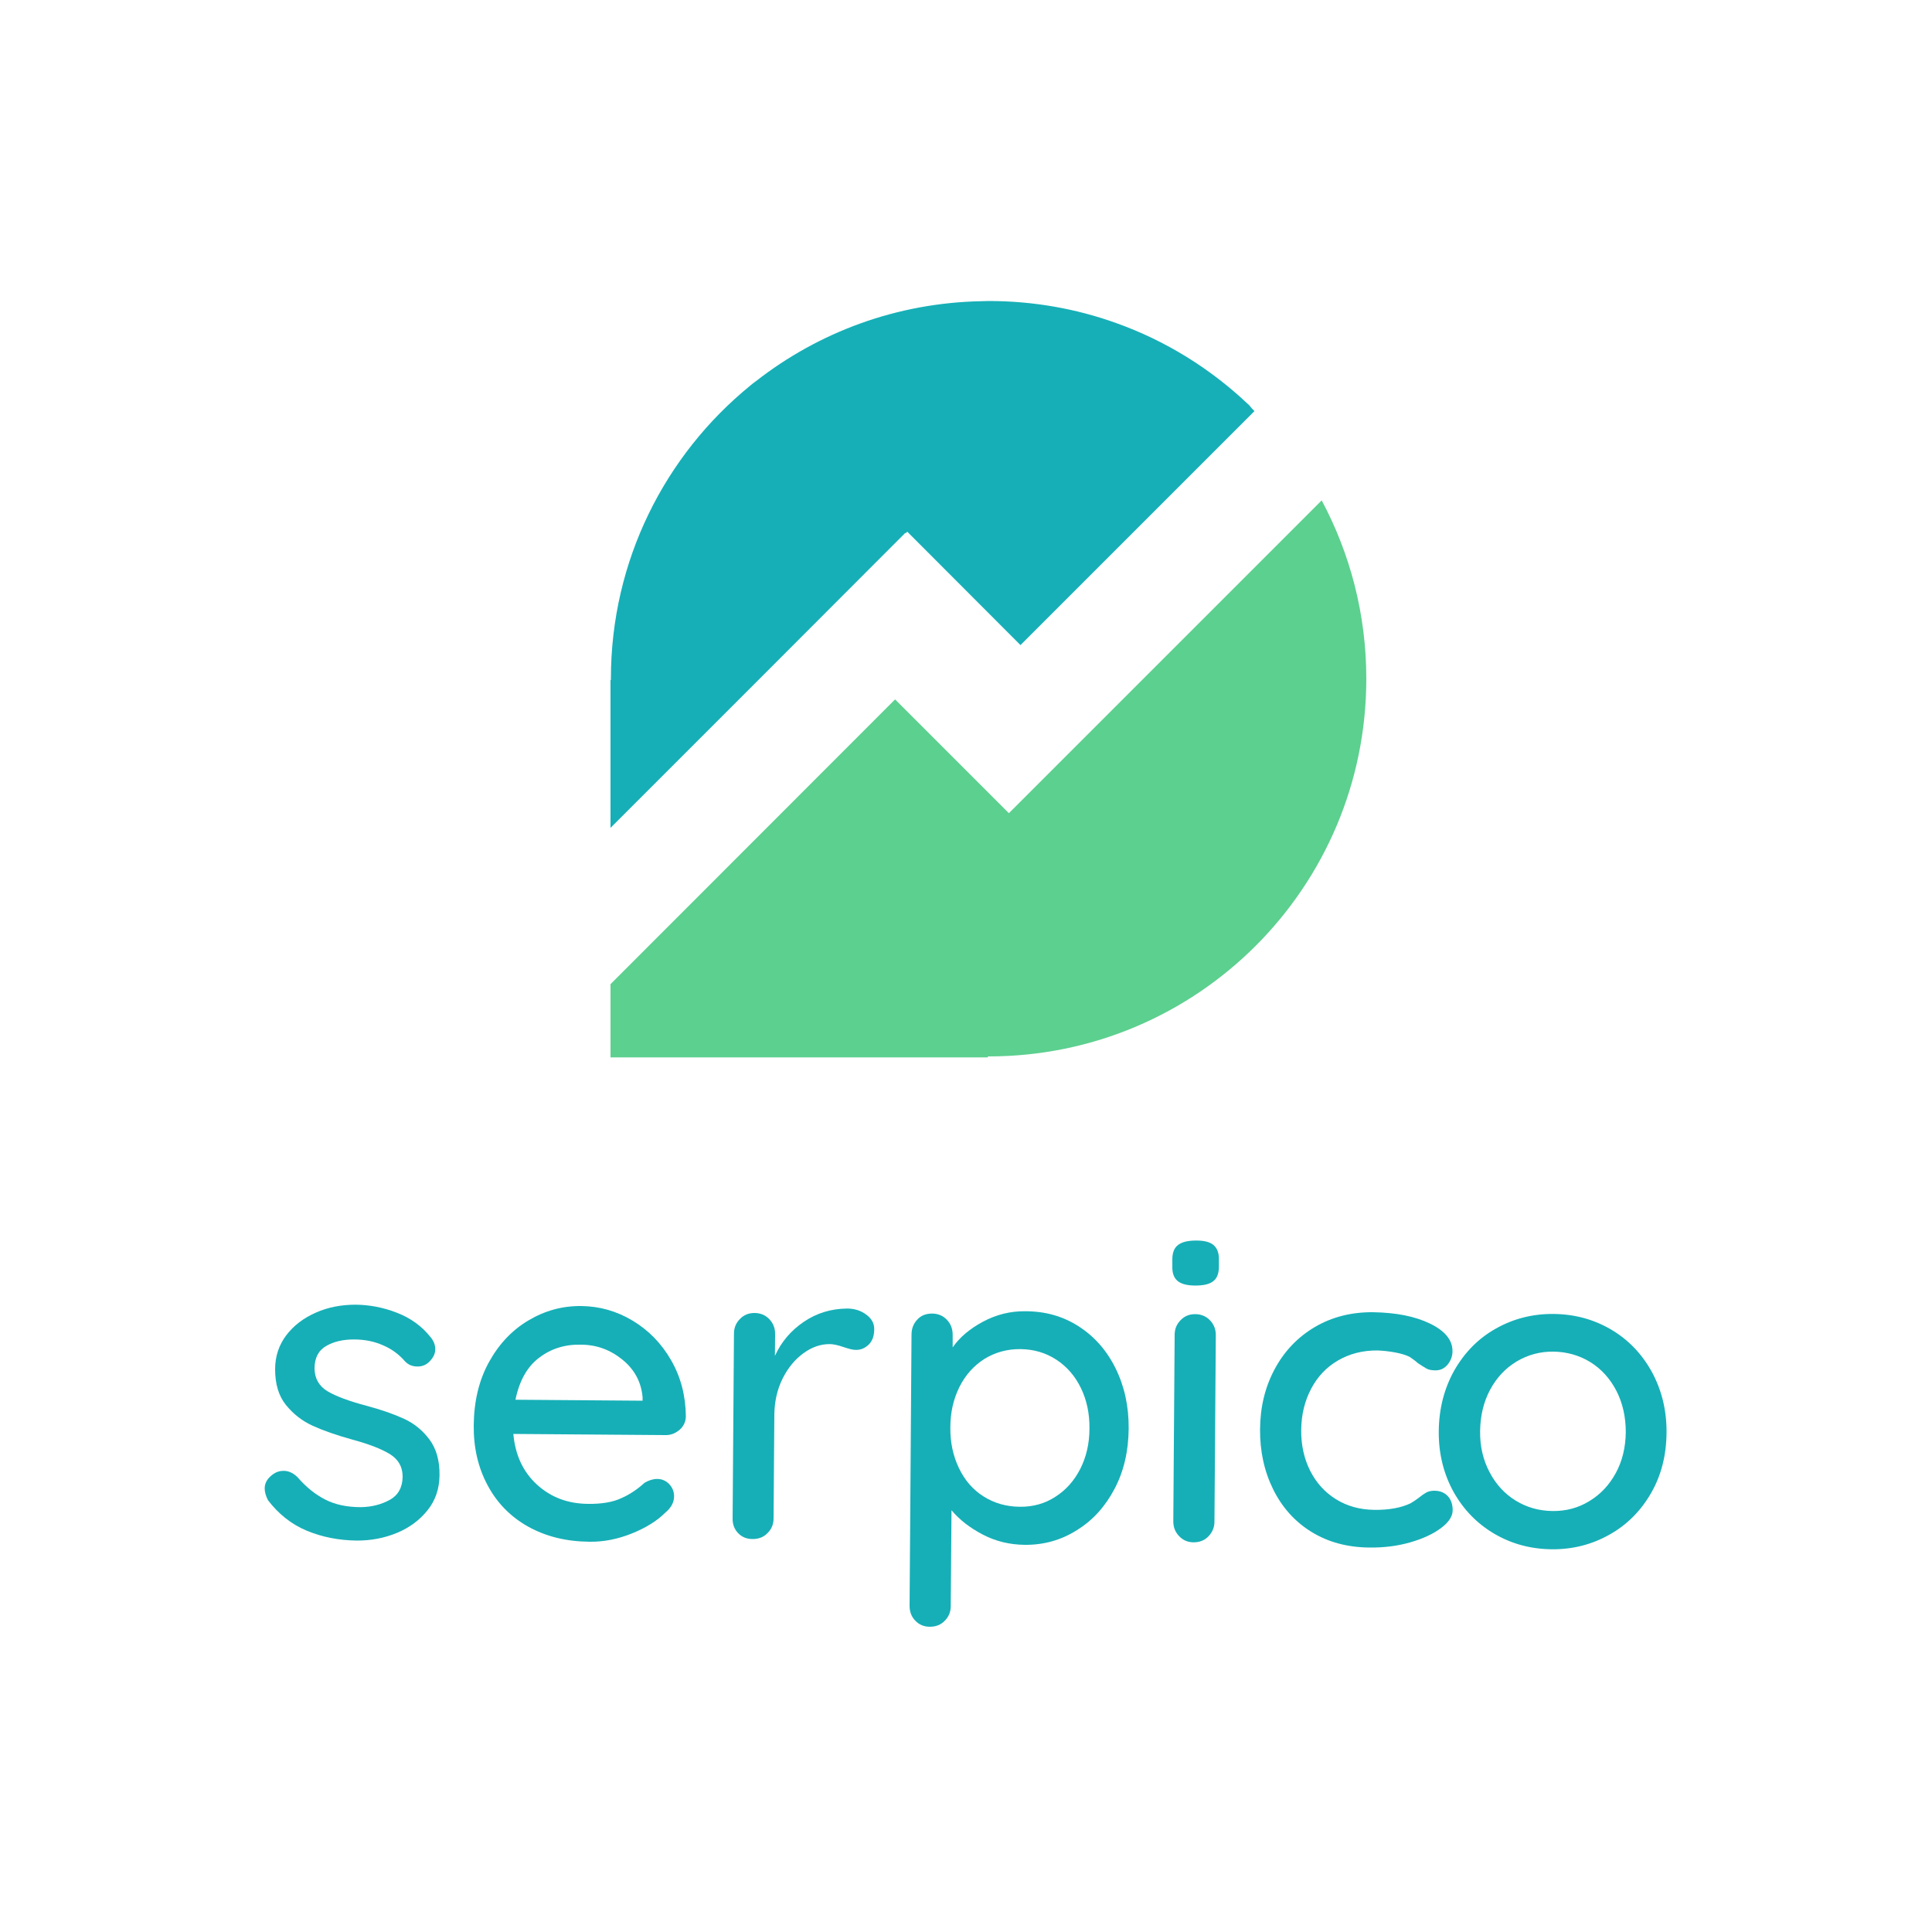 <?xml version="1.0" encoding="utf-8"?>
<!-- Generator: Adobe Illustrator 22.1.0, SVG Export Plug-In . SVG Version: 6.00 Build 0)  -->
<svg version="1.1" id="Calque_1" xmlns="http://www.w3.org/2000/svg" xmlns:xlink="http://www.w3.org/1999/xlink" x="0px" y="0px"
	 viewBox="0 0 1000 1000" style="enable-background:new 0 0 1000 1000;" xml:space="preserve">
<style type="text/css">
	.st0{fill:#16AFB7;}
	.st1{fill:#5CD08F;}
</style>
<g>
	<path class="st0" d="M137,770.4c0-3,1.6-5.5,4.7-7.6c1.5-1,3.2-1.5,5.1-1.5c2.7,0,5.1,1.2,7.3,3.4c4.4,5.1,9.2,8.9,14.3,11.5
		s11.2,3.9,18.4,3.9c5.7-0.1,10.6-1.4,15-3.8c4.3-2.4,6.5-6.4,6.6-11.9c0-5.1-2.1-8.9-6.5-11.7c-4.4-2.7-10.8-5.2-19.3-7.5
		c-8.3-2.3-15.2-4.7-20.7-7.2s-10.1-6.1-13.9-10.8c-3.8-4.7-5.6-10.9-5.6-18.5c0-6.7,2-12.6,5.8-17.6s8.9-8.9,15.3-11.7
		c6.3-2.8,13.2-4.1,20.7-4.1c7.1,0.1,14.2,1.4,21.3,4.2c7,2.7,12.8,6.9,17.2,12.4c1.8,2.1,2.6,4.3,2.6,6.5c0,2.4-1.2,4.7-3.6,6.9
		c-1.5,1.3-3.4,2-5.6,2c-2.7,0-4.8-0.9-6.5-2.7c-3.1-3.6-6.9-6.4-11.4-8.3c-4.5-2-9.5-3-15-3c-5.7,0-10.5,1.1-14.4,3.4
		c-4,2.3-6,6.2-6,11.7c0.1,5.2,2.4,9.1,6.7,11.7c4.4,2.6,11.1,5.1,20.1,7.5c7.9,2.1,14.4,4.4,19.6,6.8c5.2,2.4,9.6,6,13.1,10.7
		s5.3,10.9,5.2,18.5c-0.1,7-2.1,13-6.2,18.1c-4.1,5.1-9.3,9-15.8,11.7s-13.4,4-20.7,4c-9.4-0.1-18-1.8-26-5.1
		c-7.9-3.3-14.6-8.6-20.1-15.8C137.6,774.3,137,772.3,137,770.4z"/>
	<path class="st0" d="M351.7,740.1c-2.1,1.8-4.6,2.8-7.4,2.7l-78.6-0.6c1,10.9,5,19.6,12.2,26.2c7.2,6.6,16,9.9,26.4,10
		c7.1,0.1,13-0.9,17.4-3c4.5-2,8.4-4.7,11.9-7.9c2.2-1.3,4.4-2,6.5-2c2.5,0,4.6,0.9,6.3,2.7c1.7,1.8,2.5,3.9,2.5,6.3
		c0,3.1-1.5,5.9-4.5,8.4c-4.3,4.3-10.1,7.9-17.3,10.8c-7.2,2.9-14.5,4.4-21.9,4.3c-12.1-0.1-22.6-2.7-31.8-7.8
		c-9.1-5.1-16.1-12.2-21-21.4c-4.9-9.1-7.3-19.4-7.2-30.9c0.1-12.5,2.7-23.5,7.9-32.9s12-16.6,20.5-21.6c8.4-5,17.5-7.5,27.2-7.4
		c9.5,0.1,18.4,2.6,26.7,7.6c8.3,5,14.9,11.8,19.9,20.5s7.5,18.4,7.6,29.1C354.9,736,353.8,738.3,351.7,740.1z M279,702.8
		c-6.1,4.6-10.2,11.9-12.2,21.7l65.8,0.5v-1.8c-0.7-7.9-4.2-14.4-10.5-19.5s-13.4-7.7-21.5-7.7C292.4,695.8,285.1,698.1,279,702.8z"
		/>
	<path class="st0" d="M448.3,680.4c2.8,2,4.2,4.5,4.2,7.5c0,3.6-1,6.3-2.9,8.1s-4.1,2.8-6.8,2.7c-1.3,0-3.3-0.5-6-1.4
		c-3.1-1.1-5.6-1.6-7.4-1.6c-4.6,0-9.1,1.5-13.5,4.7s-8,7.5-10.8,13.1s-4.2,11.8-4.3,18.6l-0.4,53.8c0,3-1,5.5-3.1,7.6
		c-2,2.1-4.6,3.1-7.7,3.1s-5.6-1-7.6-3.1c-1.9-2-2.9-4.6-2.8-7.7l0.7-95.5c0-3,1-5.5,3.1-7.6c2-2.1,4.5-3.1,7.5-3.1
		c3.1,0,5.7,1.1,7.7,3.2c2,2.1,3,4.6,3,7.6l-0.1,11.4c3.3-7.3,8.3-13.1,14.9-17.6s14-6.8,22.4-6.9
		C442.2,677.3,445.5,678.3,448.3,680.4z"/>
	<path class="st0" d="M558.3,686.5c8.1,5.2,14.5,12.4,19.1,21.7s6.9,19.7,6.8,31.3c-0.1,11.6-2.5,22-7.3,31.1s-11.2,16.3-19.5,21.4
		c-8.2,5.2-17.2,7.7-27.1,7.6c-7.7-0.1-14.9-1.8-21.6-5.3c-6.7-3.5-12.1-7.7-16.2-12.6l-0.4,49.6c0,3-1,5.5-3.1,7.6
		c-2,2.1-4.6,3.1-7.7,3.1c-3,0-5.5-1-7.5-3.1c-2-2-3-4.6-3-7.7l1-140.4c0-3.1,1-5.7,3-7.8c1.9-2.1,4.5-3.1,7.6-3.1s5.7,1.1,7.7,3.2
		c2,2.1,3,4.7,3,7.8v6.5c3.6-5.2,8.8-9.6,15.7-13.3s14.2-5.5,21.9-5.4C541.1,678.7,550.2,681.3,558.3,686.5z M546.3,774.7
		c5.5-3.5,9.8-8.4,12.9-14.5c3.1-6.2,4.7-13.1,4.7-20.8c0.1-7.7-1.4-14.7-4.4-20.9s-7.2-11.1-12.7-14.7c-5.5-3.6-11.6-5.4-18.5-5.5
		c-7-0.1-13.3,1.7-18.8,5.1c-5.5,3.5-9.8,8.3-12.9,14.5s-4.7,13.2-4.7,20.9c-0.1,7.7,1.4,14.7,4.4,21s7.2,11.2,12.7,14.7
		s11.7,5.3,18.7,5.4C534.6,780,540.8,778.3,546.3,774.7z"/>
	<path class="st0" d="M609.5,663c-1.9-1.6-2.8-4.1-2.7-7.5v-3.6c0-3.6,1-6.1,3.1-7.6c2-1.5,5.1-2.2,9.3-2.2s7.2,0.8,9,2.4
		c1.8,1.6,2.8,4.1,2.7,7.5v3.6c0,3.6-1,6.1-3,7.6c-1.9,1.5-5,2.2-9.2,2.2C614.5,665.4,611.4,664.6,609.5,663z M625.5,795.2
		c-2,2.1-4.6,3.1-7.7,3.1c-3,0-5.5-1.1-7.5-3.2c-2-2.1-3-4.6-3-7.6l0.7-96.6c0-3,1-5.5,3.1-7.6c2-2.1,4.5-3.1,7.5-3.1
		c3.1,0,5.7,1.1,7.7,3.2c2,2.1,3,4.6,3,7.6l-0.7,96.6C628.6,790.6,627.5,793.1,625.5,795.2z"/>
	<path class="st0" d="M740.2,685.1c7.8,3.8,11.7,8.6,11.6,14.4c0,2.5-0.9,4.8-2.5,6.8c-1.7,2-3.7,3-6.3,3c-1.9,0-3.5-0.3-4.6-0.9
		c-1.1-0.6-2.6-1.6-4.6-2.9c-0.9-0.9-2.3-1.9-4.2-3.2c-1.8-0.9-4.3-1.7-7.6-2.3s-6.2-0.9-8.9-1c-7.7-0.1-14.6,1.7-20.6,5.2
		s-10.6,8.4-13.9,14.7c-3.3,6.3-5,13.3-5.1,21.1c-0.1,7.9,1.5,15,4.6,21.2c3.2,6.3,7.6,11.2,13.4,14.8c5.8,3.6,12.4,5.4,19.8,5.5
		c7.7,0.1,14-1.1,18.8-3.4c1-0.6,2.5-1.5,4.3-2.9c1.5-1.2,2.8-2.1,3.9-2.7c1.1-0.6,2.5-0.9,4.1-0.9c3,0,5.3,1,7,2.8
		c1.7,1.9,2.5,4.3,2.5,7.3c0,3.1-2,6.2-6,9.2s-9.3,5.5-15.9,7.4c-6.6,1.9-13.7,2.8-21.3,2.7c-11.3-0.1-21.3-2.8-29.9-8.1
		c-8.6-5.3-15.2-12.7-19.8-22s-6.9-19.7-6.8-31.2c0.1-11.5,2.6-21.8,7.6-31.1s11.9-16.5,20.7-21.7s18.9-7.8,30.2-7.7
		C722.6,679.4,732.4,681.3,740.2,685.1z"/>
	<path class="st0" d="M854.6,772.8c-5.3,9.2-12.4,16.4-21.5,21.5c-9,5.1-19,7.7-29.9,7.6c-10.9-0.1-20.8-2.8-29.7-8
		c-9-5.3-16-12.5-21.2-21.8c-5.1-9.3-7.7-19.7-7.6-31.3c0.1-11.6,2.8-22.1,8-31.4c5.3-9.3,12.4-16.6,21.5-21.7
		c9-5.1,19-7.7,29.9-7.6c10.9,0.1,20.8,2.8,29.7,8c9,5.3,16,12.6,21.2,22c5.1,9.4,7.7,19.9,7.6,31.5
		C862.5,753.2,859.9,763.6,854.6,772.8z M836.6,719.8c-3.3-6.3-7.8-11.3-13.5-14.8s-12.1-5.3-19-5.4c-7-0.1-13.4,1.7-19.1,5.1
		c-5.8,3.5-10.3,8.3-13.7,14.6s-5.1,13.5-5.2,21.5c-0.1,7.9,1.6,15,4.9,21.2c3.3,6.3,7.8,11.2,13.5,14.7s12,5.3,19,5.4
		c7,0.1,13.4-1.6,19.1-5.1c5.8-3.5,10.3-8.3,13.7-14.5s5.1-13.3,5.2-21.2C841.5,733.4,839.9,726.2,836.6,719.8z"/>
</g>
<g>
	<path class="st1" d="M707.2,351.3c0,108-87.5,195.5-195.5,195.5h-0.4v0.5H316v-37.9L463.3,362l47.9,47.9l11,11L684.1,259
		C698.8,286.5,707.2,317.9,707.2,351.3z"/>
	<path class="st0" d="M649.3,212.8L528.2,333.9l-58.6-58.7l-0.8,0.8l-0.2-0.2L392.5,352l-65,65L316,428.5V352h0.2v-0.7
		c0-61.2,28.1-115.8,72-151.6c1-0.9,2.1-1.7,3.2-2.5c32.3-25.2,72.7-40.5,116.7-41.3c1.2,0,2.4-0.1,3.6-0.1c23.2,0,45.4,4,66,11.4
		c25.8,9.2,49,23.7,68.5,42.2c0,0,0,0,0.1,0C647.3,210.7,648.3,211.8,649.3,212.8z"/>
</g>
</svg>
